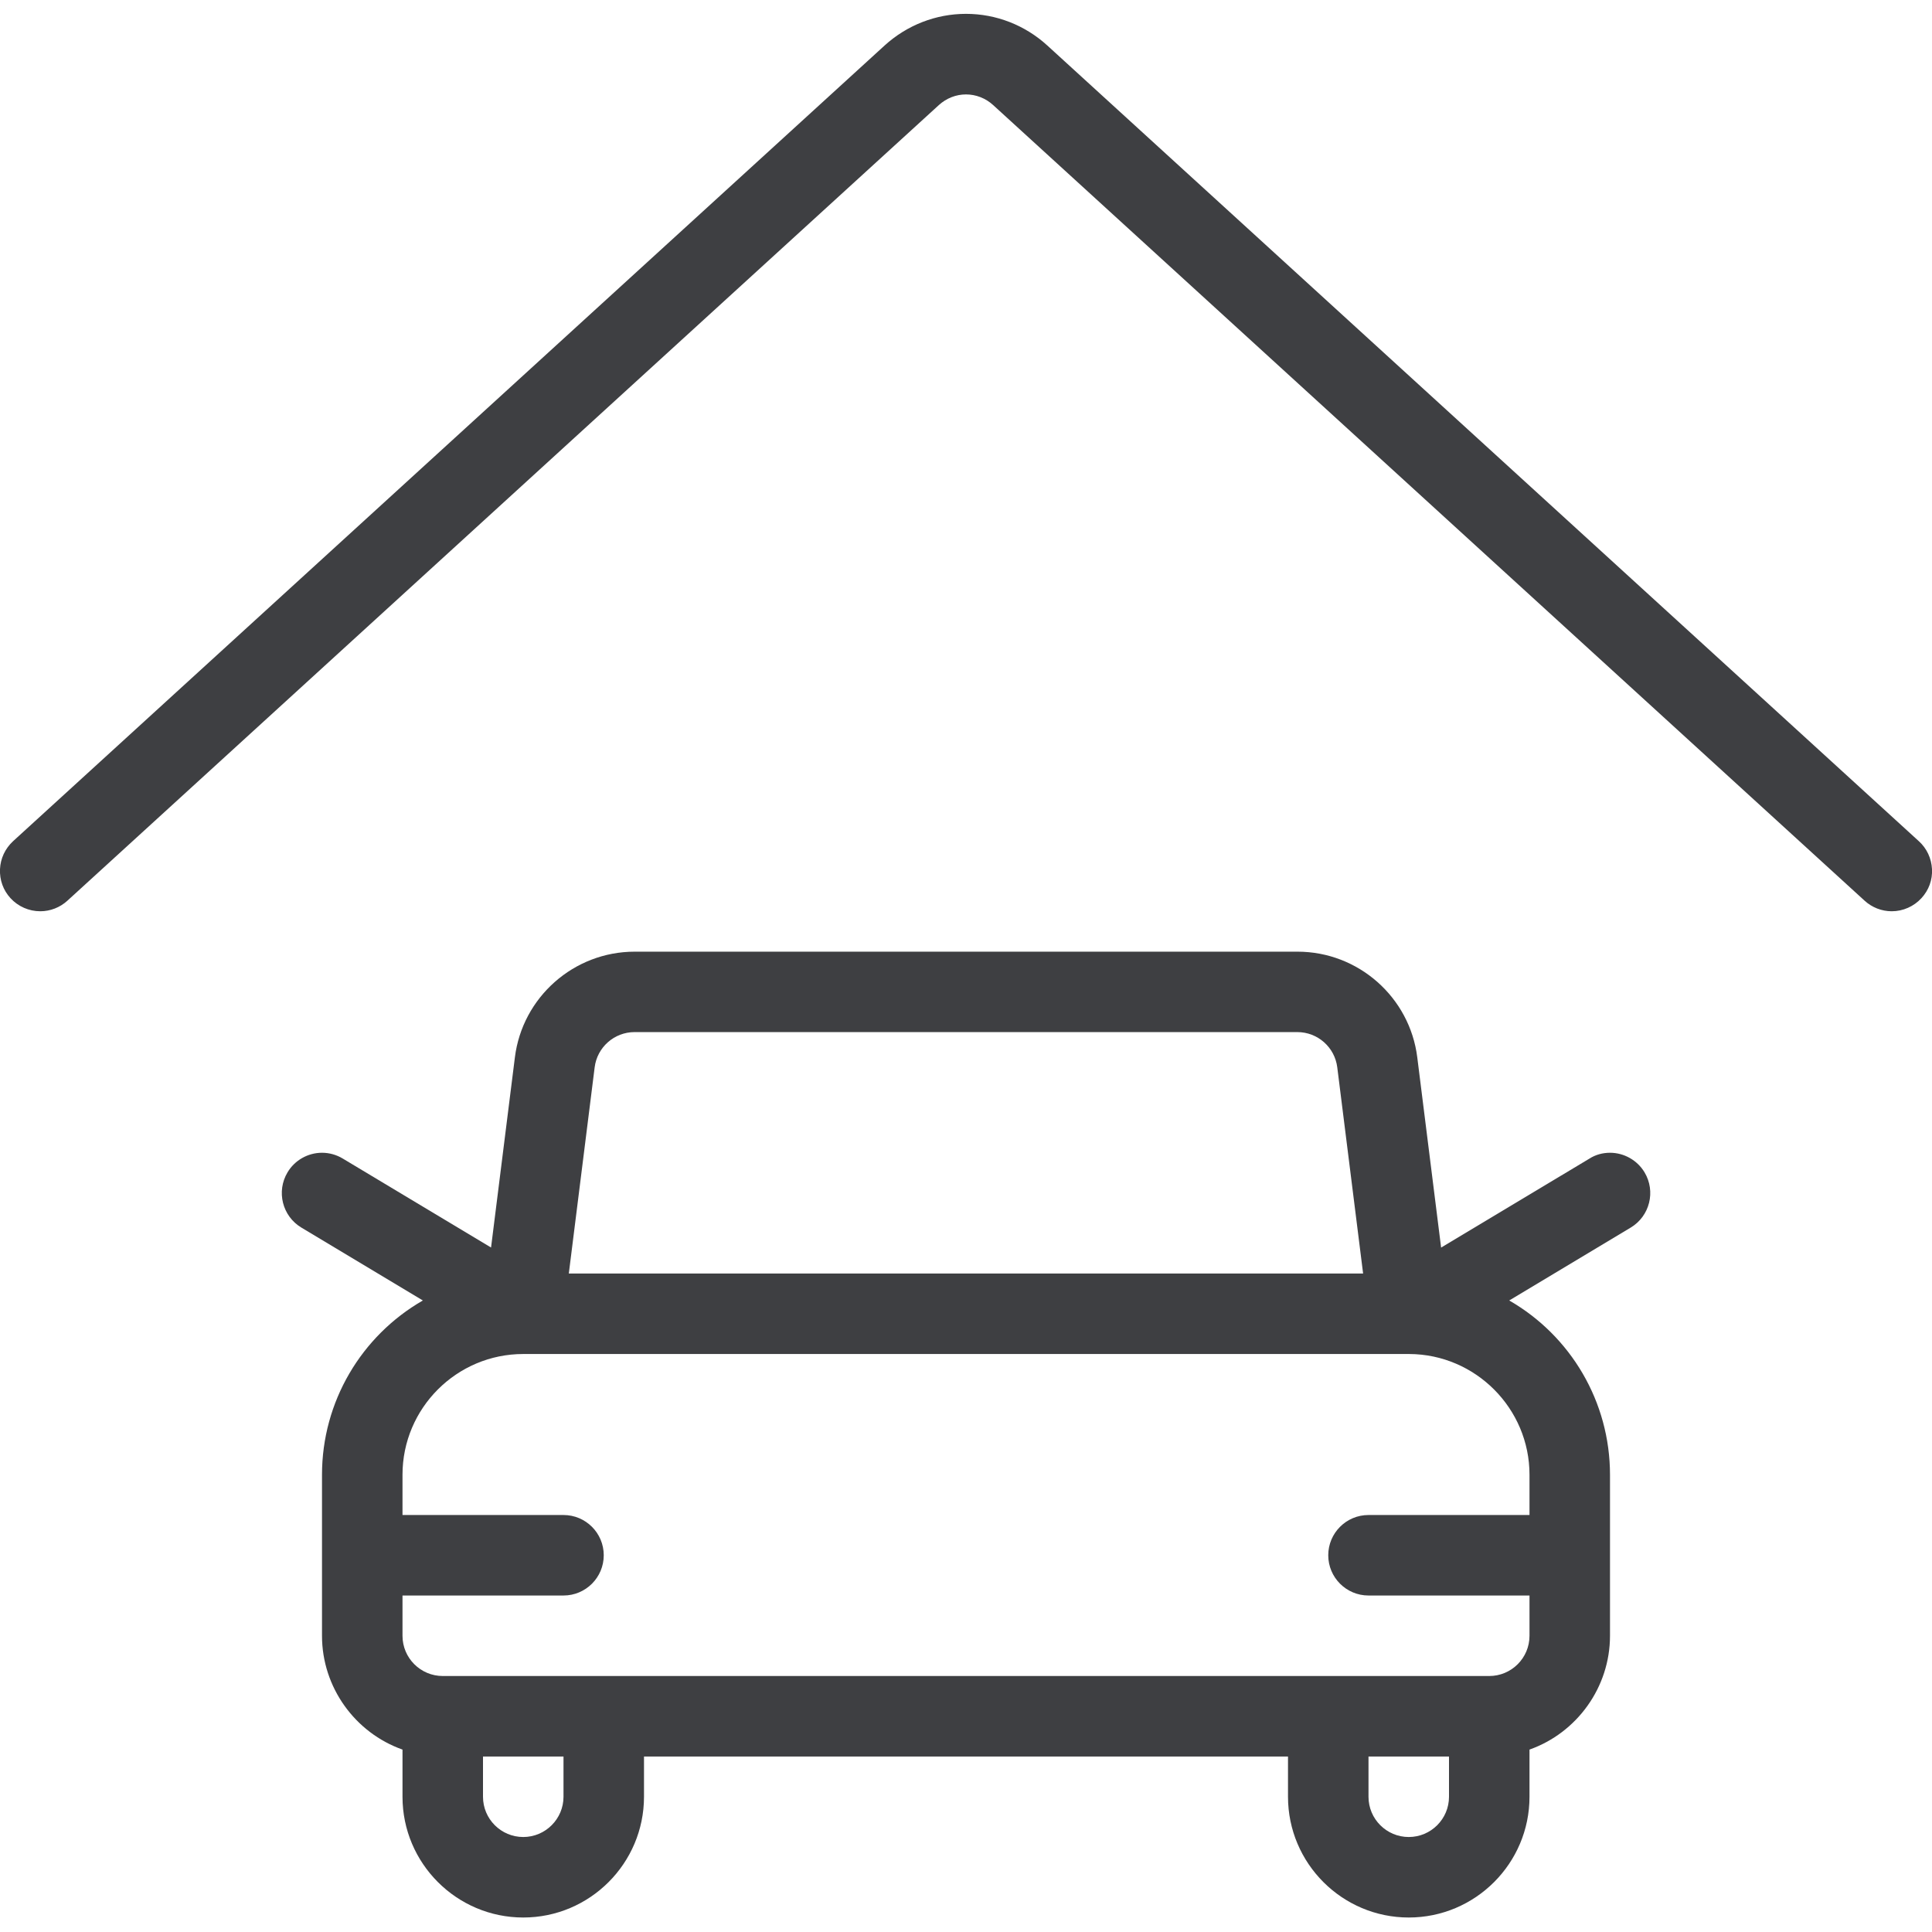 <svg width="24" height="24" viewBox="0 0 24 24" fill="none" xmlns="http://www.w3.org/2000/svg">
<g clip-path="url(#clip0)">
<path d="M0.5 11.32C0.36 11.32 0.225 11.261 0.13 11.157C0.04 11.059 -0.006 10.931 1.97854e-06 10.797C0.006 10.664 0.064 10.541 0.162 10.45L10.988 0.566C11.267 0.312 11.626 0.172 12 0.172C12.374 0.172 12.733 0.312 13.011 0.566L23.837 10.45C23.936 10.54 23.993 10.663 24 10.797C24.007 10.931 23.96 11.058 23.869 11.157C23.775 11.26 23.64 11.32 23.5 11.32C23.375 11.32 23.255 11.273 23.163 11.189L12.337 1.305C12.244 1.22 12.124 1.173 12 1.173C11.876 1.173 11.757 1.22 11.663 1.305L0.837 11.189C0.745 11.273 0.625 11.32 0.5 11.32Z" fill="#3E3F42"/>
<path d="M17.5 23.82C16.673 23.82 16 23.147 16 22.32V21.82H8V22.32C8 23.147 7.327 23.82 6.5 23.82C5.673 23.82 5 23.147 5 22.32V21.734C4.41 21.525 4 20.96 4 20.32V18.32C4 17.413 4.488 16.595 5.253 16.155L3.743 15.249C3.507 15.107 3.43 14.8 3.572 14.563C3.661 14.413 3.825 14.32 4 14.32C4.091 14.32 4.18 14.345 4.258 14.392L6.1 15.497L6.396 13.136C6.489 12.387 7.129 11.822 7.884 11.822H16.118C16.873 11.822 17.513 12.387 17.606 13.136L17.902 15.498L19.744 14.393C19.82 14.344 19.909 14.32 20 14.32C20.175 14.32 20.339 14.413 20.429 14.563C20.571 14.8 20.494 15.107 20.258 15.249L18.748 16.155C19.512 16.594 20 17.413 20 18.32V20.32C20 20.96 19.59 21.525 19 21.734V22.32C19 23.147 18.327 23.82 17.5 23.82ZM17 22.32C17 22.596 17.224 22.82 17.5 22.82C17.776 22.82 18 22.596 18 22.32V21.82H17V22.32ZM6 22.32C6 22.596 6.224 22.82 6.5 22.82C6.776 22.82 7 22.595 7 22.32V21.82H6V22.32ZM5 20.32C5 20.596 5.224 20.82 5.5 20.82H18.5C18.776 20.82 19 20.596 19 20.32V19.82H17C16.724 19.82 16.5 19.596 16.5 19.32C16.5 19.044 16.724 18.82 17 18.82H19V18.32C19 17.497 18.33 16.824 17.507 16.82C17.502 16.82 6.5 16.82 6.5 16.82C5.673 16.82 5 17.493 5 18.32V18.82H7C7.276 18.82 7.5 19.044 7.5 19.32C7.5 19.596 7.276 19.82 7 19.82H5V20.32ZM16.933 15.82L16.612 13.259C16.581 13.009 16.368 12.821 16.116 12.821H7.883C7.631 12.821 7.418 13.009 7.387 13.259L7.066 15.82H16.933Z" fill="#3E3F42"/>
</g>
<defs>
<clipPath id="clip0">
<rect width="24" height="24" fill="white"/>
</clipPath>
</defs>
</svg>
